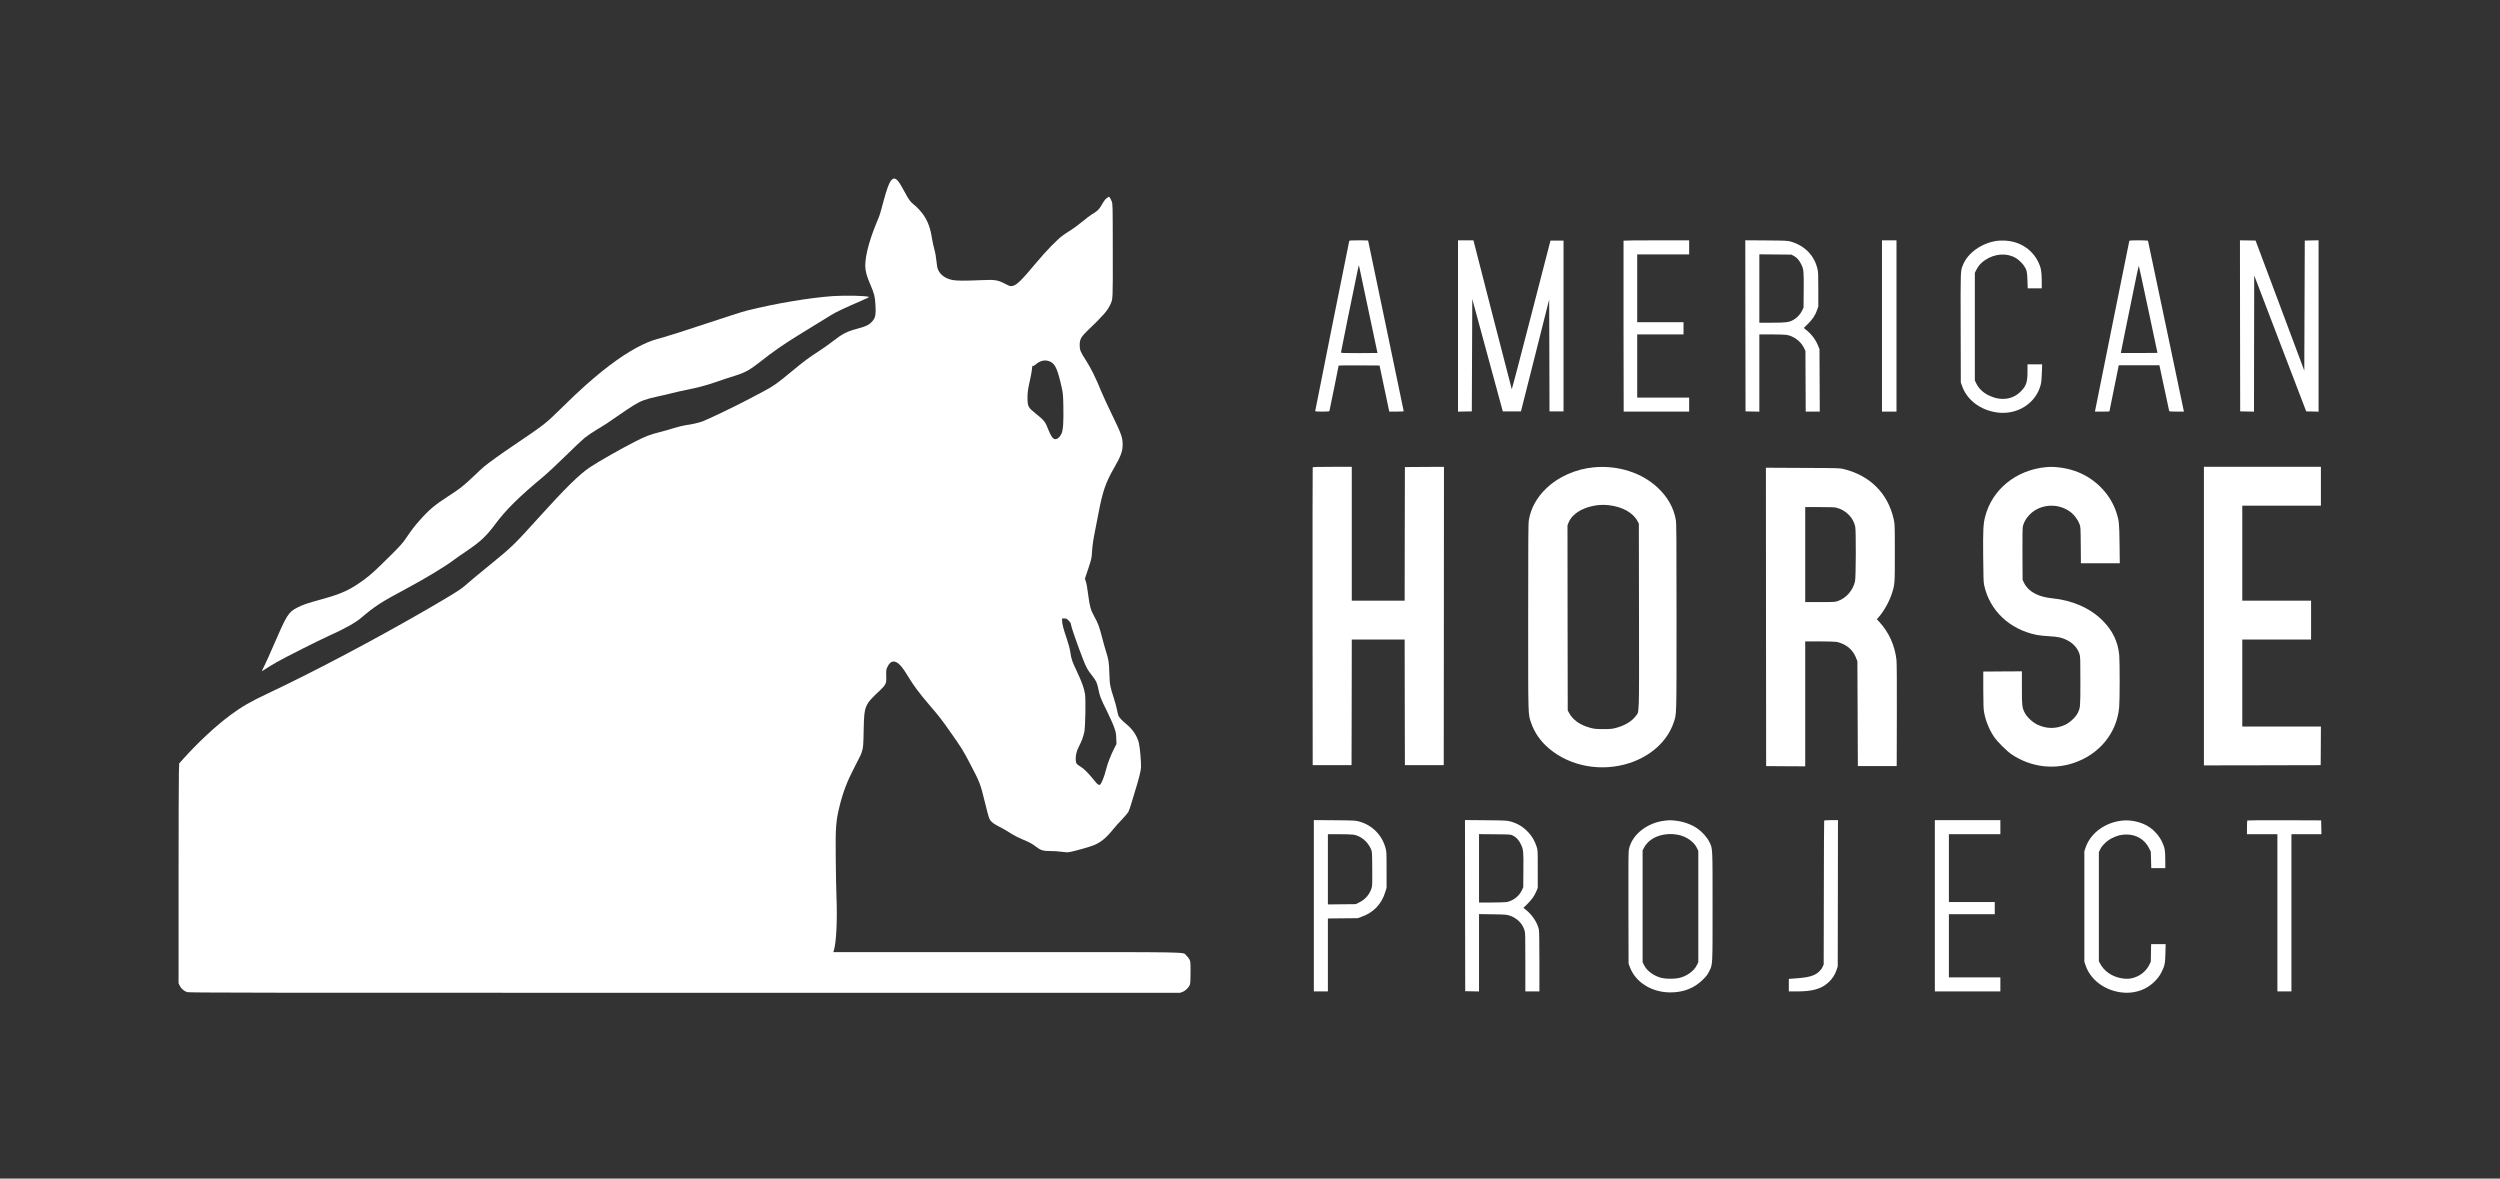 <svg width="210" height="99" viewBox="0 0 210 99" fill="none" xmlns="http://www.w3.org/2000/svg">
<rect x="0" y="0" width="210" height="99" fill="#333333" stroke="none"/>
<path d="M74.899 15.106C74.687 15.334 74.494 15.849 74.176 17.044C73.905 18.062 73.92 18.015 73.629 18.715C72.942 20.373 72.592 21.836 72.702 22.61C72.757 22.999 72.843 23.278 73.118 23.923C73.445 24.689 73.492 24.886 73.535 25.57C73.586 26.317 73.543 26.631 73.366 26.875C73.099 27.244 72.796 27.41 71.994 27.618C71.153 27.838 70.768 28.035 69.993 28.64C69.659 28.899 69.105 29.293 68.767 29.509C67.985 30.008 67.537 30.342 66.53 31.175C65.316 32.186 64.97 32.433 64.187 32.846C63.802 33.047 63.197 33.369 62.839 33.558C61.884 34.069 59.411 35.256 59.022 35.393C58.649 35.527 58.118 35.645 57.591 35.716C57.399 35.743 56.955 35.853 56.609 35.959C56.263 36.069 55.716 36.223 55.39 36.305C54.592 36.506 54.258 36.635 53.362 37.087C52.241 37.654 50.343 38.727 49.572 39.238C48.692 39.816 47.461 41.026 45.126 43.617C43.263 45.681 42.984 45.952 41.416 47.233C40.032 48.361 39.474 48.825 39.049 49.203C38.696 49.517 38.066 49.91 35.893 51.172C31.522 53.703 26.466 56.376 22.528 58.236C21.054 58.931 20.319 59.352 19.367 60.056C18.153 60.952 16.659 62.34 15.428 63.708L15.051 64.128L15.027 64.906C15.012 65.331 15 69.486 15 74.136V82.592L15.094 82.792C15.208 83.04 15.468 83.264 15.723 83.338C15.896 83.39 20.936 83.397 57.517 83.397H99.117L99.334 83.319C99.585 83.225 99.868 82.942 99.951 82.706C99.99 82.592 100.006 82.324 100.006 81.668C100.006 80.819 100.002 80.775 99.915 80.599C99.864 80.496 99.742 80.339 99.644 80.253C99.302 79.95 100.709 79.978 84.534 79.978H70.001L70.052 79.805C70.245 79.168 70.339 77.324 70.269 75.508C70.241 74.777 70.21 73.248 70.202 72.104C70.174 69.49 70.217 68.955 70.528 67.697C70.815 66.538 71.169 65.614 71.735 64.529C72.328 63.389 72.348 63.342 72.434 63.016C72.509 62.737 72.525 62.548 72.548 61.345C72.592 59.262 72.615 59.207 73.948 57.965C74.152 57.776 74.298 57.599 74.361 57.473C74.447 57.292 74.455 57.237 74.443 56.773C74.431 56.302 74.439 56.258 74.537 56.038C74.671 55.736 74.86 55.567 75.052 55.567C75.398 55.567 75.74 55.916 76.299 56.852C76.731 57.571 77.222 58.232 78.071 59.222C78.909 60.197 79.085 60.425 79.84 61.502C80.752 62.796 80.906 63.039 81.436 64.057C82.325 65.752 82.34 65.795 82.733 67.399C82.883 68.016 83.036 68.594 83.071 68.684C83.17 68.951 83.362 69.14 83.72 69.325C84.223 69.584 84.64 69.824 85.029 70.076C85.226 70.198 85.587 70.386 85.835 70.484C86.464 70.744 86.672 70.854 87.03 71.125C87.439 71.436 87.604 71.487 88.241 71.487C88.52 71.487 88.944 71.514 89.18 71.55C89.526 71.601 89.66 71.605 89.86 71.569C90.234 71.503 91.468 71.161 91.837 71.015C92.451 70.779 92.914 70.398 93.539 69.62C93.677 69.447 93.988 69.101 94.231 68.849C94.471 68.598 94.715 68.315 94.77 68.22C94.825 68.126 94.927 67.851 94.994 67.615C95.061 67.375 95.214 66.872 95.332 66.495C95.638 65.52 95.815 64.828 95.843 64.51C95.874 64.136 95.757 62.76 95.662 62.391C95.513 61.805 95.139 61.251 94.593 60.807C94.267 60.539 94.043 60.303 93.956 60.138C93.925 60.075 93.87 59.859 93.834 59.655C93.795 59.45 93.689 59.042 93.594 58.751C93.233 57.619 93.221 57.564 93.186 56.549C93.15 55.567 93.131 55.449 92.887 54.663C92.808 54.415 92.659 53.88 92.557 53.479C92.329 52.607 92.234 52.351 91.904 51.754C91.617 51.231 91.543 50.964 91.417 50.024C91.326 49.316 91.279 49.053 91.193 48.794L91.134 48.605L91.413 47.772C91.684 46.954 91.692 46.927 91.731 46.345C91.775 45.712 91.826 45.382 92.006 44.481C92.069 44.167 92.191 43.53 92.281 43.066C92.624 41.274 92.879 40.527 93.579 39.312C94.149 38.326 94.302 37.901 94.302 37.347C94.298 36.73 94.208 36.478 93.343 34.694C93.001 33.99 92.631 33.192 92.521 32.913C92.065 31.789 91.649 30.94 91.216 30.264C90.752 29.548 90.694 29.399 90.694 28.994C90.689 28.498 90.815 28.282 91.409 27.716C92.635 26.549 93.021 26.108 93.26 25.593C93.488 25.114 93.481 25.256 93.473 21.034C93.469 17.15 93.469 17.142 93.382 16.918C93.339 16.796 93.268 16.655 93.229 16.604L93.154 16.517L93.005 16.615C92.844 16.725 92.753 16.843 92.482 17.311C92.313 17.606 92.144 17.755 91.692 18.023C91.574 18.093 91.212 18.369 90.894 18.632C90.572 18.899 90.139 19.218 89.931 19.343C89.719 19.469 89.416 19.674 89.255 19.791C88.803 20.126 87.851 21.101 87.073 22.036C85.764 23.608 85.367 23.99 85.001 24.029C84.86 24.045 84.785 24.025 84.518 23.884C83.791 23.506 83.63 23.479 82.376 23.534C81.047 23.593 80.328 23.589 79.99 23.518C79.412 23.392 79.007 23.105 78.81 22.681C78.732 22.512 78.7 22.339 78.657 21.906C78.622 21.537 78.563 21.207 78.484 20.935C78.417 20.707 78.331 20.303 78.287 20.031C78.158 19.182 77.953 18.616 77.572 18.054C77.372 17.763 77.01 17.374 76.731 17.158C76.479 16.965 76.31 16.729 75.988 16.12C75.532 15.263 75.328 15 75.107 15C75.041 15 74.962 15.039 74.899 15.106ZM88.221 30.378C88.649 30.574 88.858 31.061 89.204 32.646C89.29 33.047 89.306 33.223 89.322 34.124C89.349 35.484 89.302 36.152 89.16 36.439C88.984 36.8 88.72 36.97 88.512 36.856C88.402 36.8 88.213 36.482 88.076 36.128C87.796 35.405 87.726 35.319 86.924 34.678C86.393 34.249 86.33 34.139 86.311 33.562C86.295 33.047 86.338 32.705 86.527 31.887C86.601 31.561 86.672 31.156 86.688 30.991C86.707 30.739 86.719 30.692 86.763 30.727C86.806 30.763 86.853 30.739 86.975 30.633C87.364 30.279 87.812 30.185 88.221 30.378ZM89.774 52.135C89.919 52.288 89.958 52.355 89.97 52.501C89.99 52.685 90.54 54.27 90.973 55.37C91.252 56.09 91.35 56.262 91.731 56.746C92.081 57.19 92.148 57.332 92.262 57.878C92.384 58.495 92.447 58.652 92.993 59.757C93.249 60.276 93.524 60.893 93.602 61.133C93.732 61.51 93.752 61.616 93.767 62.033L93.783 62.505L93.622 62.807C93.532 62.976 93.425 63.204 93.378 63.318C93.335 63.432 93.241 63.668 93.166 63.841C93.095 64.014 92.985 64.34 92.93 64.568C92.761 65.249 92.506 65.881 92.38 65.928C92.285 65.964 92.168 65.87 91.924 65.563C91.468 64.989 91.051 64.568 90.788 64.411C90.434 64.203 90.383 64.14 90.363 63.865C90.336 63.464 90.422 63.098 90.65 62.662C90.874 62.23 90.992 61.907 91.087 61.463C91.169 61.066 91.212 58.778 91.142 58.306C91.075 57.835 90.87 57.273 90.454 56.388C90.041 55.52 89.998 55.386 89.903 54.761C89.86 54.466 89.762 54.108 89.605 53.641C89.329 52.839 89.215 52.398 89.215 52.135V51.95H89.404C89.577 51.95 89.605 51.966 89.774 52.135Z" fill="white"/>
<path d="M113.334 20.255C113.299 20.381 110.48 34.461 110.48 34.52C110.48 34.563 110.587 34.575 111.066 34.575C111.593 34.575 111.656 34.567 111.675 34.504C111.699 34.43 112.446 30.747 112.446 30.707C112.446 30.695 113.22 30.688 114.164 30.692L115.882 30.703L116.263 32.511C116.475 33.506 116.656 34.379 116.672 34.446L116.695 34.575H117.301C117.69 34.575 117.91 34.559 117.91 34.536C117.91 34.512 117.238 31.285 116.416 27.358C115.595 23.431 114.922 20.216 114.922 20.204C114.922 20.196 114.569 20.188 114.14 20.188C113.425 20.188 113.354 20.196 113.334 20.255ZM114.946 26.045C115.367 28.022 115.709 29.646 115.709 29.65C115.709 29.658 115.021 29.662 114.176 29.662C112.874 29.662 112.642 29.654 112.642 29.607C112.642 29.575 112.89 28.341 113.189 26.863C114.223 21.804 114.132 22.22 114.168 22.37C114.176 22.413 114.525 24.068 114.946 26.045Z" fill="white"/>
<path d="M122.473 27.382V34.579L123.054 34.567L123.632 34.556L123.652 29.838L123.672 25.121L124.953 29.838L126.235 34.556H126.997H127.76L128.947 29.858L130.13 25.161L130.146 29.858L130.158 34.556H130.747H131.337V27.382V20.208H130.787H130.24L128.625 26.466C127.74 29.905 127.001 32.712 126.989 32.696C126.977 32.681 126.262 29.917 125.401 26.556C124.54 23.195 123.821 20.385 123.801 20.314L123.766 20.188H123.121H122.473V27.382Z" fill="white"/>
<path d="M136.377 20.216C136.369 20.235 136.369 23.47 136.377 27.409L136.389 34.575H139.14H141.888V33.986V33.396H139.706H137.525V30.743V28.089H139.471H141.416V27.578V27.067H139.471H137.525V24.217V21.367H139.706H141.888V20.778V20.188H139.14C137.627 20.188 136.385 20.2 136.377 20.216Z" fill="white"/>
<path d="M146.613 27.37L146.625 34.556L147.207 34.567L147.785 34.579V31.332V28.089H148.799C149.353 28.089 149.923 28.109 150.065 28.128C150.662 28.223 151.275 28.679 151.531 29.217L151.657 29.485L151.668 32.028L151.68 34.575H152.27H152.86L152.848 31.949L152.836 29.327L152.714 29.029C152.502 28.502 152.132 28.026 151.645 27.653L151.515 27.551L151.834 27.24C152.231 26.855 152.482 26.485 152.624 26.069L152.738 25.75V24.316C152.738 23.034 152.73 22.849 152.663 22.566C152.392 21.454 151.61 20.648 150.446 20.298C150.179 20.216 150.073 20.212 148.382 20.196L146.605 20.184L146.613 27.37ZM150.69 21.505C150.953 21.65 151.138 21.863 151.307 22.209C151.511 22.633 151.523 22.747 151.511 24.359L151.499 25.829L151.374 26.096C151.228 26.407 150.929 26.717 150.631 26.878C150.269 27.075 150.029 27.107 148.858 27.107H147.785V24.233V21.363L149.133 21.375L150.477 21.387L150.69 21.505Z" fill="white"/>
<path d="M158.086 27.382V34.575H158.695H159.305V27.382V20.188H158.695H158.086V27.382Z" fill="white"/>
<path d="M167.754 20.228C166.477 20.409 165.302 21.234 164.897 22.236C164.677 22.783 164.684 22.543 164.696 27.523L164.708 32.119L164.818 32.433C165.235 33.62 166.39 34.477 167.806 34.654C169.472 34.862 171.013 33.872 171.414 32.339C171.473 32.119 171.501 31.851 171.516 31.321L171.54 30.605H170.923H170.31V31.23C170.31 32.13 170.192 32.453 169.688 32.936C169.005 33.585 168.034 33.687 167.055 33.215C166.587 32.987 166.218 32.641 166.021 32.236L165.887 31.961V27.441V22.92L166.013 22.665C166.186 22.319 166.402 22.079 166.752 21.843C167.574 21.297 168.568 21.226 169.323 21.67C169.563 21.808 169.885 22.118 170.03 22.346C170.251 22.688 170.282 22.826 170.306 23.549L170.329 24.218H170.919H171.508L171.505 23.569C171.501 22.783 171.438 22.449 171.194 21.965C170.667 20.919 169.633 20.267 168.411 20.212C168.191 20.2 167.896 20.208 167.754 20.228Z" fill="white"/>
<path d="M178.862 20.235C178.85 20.263 178.205 23.462 177.427 27.342C176.649 31.222 176.004 34.438 175.992 34.485L175.973 34.575H176.582C176.916 34.575 177.191 34.567 177.191 34.559C177.191 34.54 177.93 30.896 177.958 30.77L177.977 30.684H179.683H181.389L181.409 30.77C181.421 30.821 181.602 31.666 181.81 32.649C182.018 33.632 182.195 34.469 182.207 34.504C182.227 34.567 182.29 34.575 182.84 34.575H183.449L183.43 34.485C183.418 34.438 182.742 31.214 181.928 27.323C181.114 23.431 180.438 20.235 180.43 20.22C180.419 20.204 180.065 20.188 179.644 20.188C179.066 20.188 178.874 20.2 178.862 20.235ZM180.454 25.994L181.228 29.642L179.695 29.654C178.85 29.658 178.158 29.658 178.15 29.654C178.143 29.642 178.685 26.977 179.455 23.227C179.558 22.724 179.652 22.319 179.66 22.33C179.672 22.342 180.029 23.989 180.454 25.994Z" fill="white"/>
<path d="M188.164 27.37L188.176 34.556L188.754 34.567L189.336 34.579L189.343 28.86L189.355 23.14L191.537 28.848L193.722 34.556L194.241 34.567L194.76 34.579V27.382V20.184L194.182 20.196L193.601 20.208L193.581 25.672L193.561 31.136L191.517 25.672L189.469 20.208L188.813 20.196L188.156 20.188L188.164 27.37Z" fill="white"/>
<path d="M69.993 24.871C68.055 25 65.103 25.496 62.74 26.089C62.394 26.176 60.822 26.679 59.242 27.206C57.665 27.732 56.069 28.243 55.696 28.342C54.863 28.566 54.576 28.664 53.966 28.955C52.61 29.6 51.006 30.743 49.198 32.355C48.557 32.925 48.078 33.377 46.918 34.517C45.841 35.575 45.641 35.728 43.164 37.398C42.111 38.11 41.077 38.853 40.676 39.183C40.531 39.301 40.11 39.694 39.74 40.048C38.974 40.783 38.616 41.066 37.641 41.691C36.545 42.395 36.018 42.839 35.247 43.715C34.799 44.222 34.638 44.431 34.131 45.17C33.793 45.661 33.651 45.822 32.779 46.687C31.497 47.957 31.179 48.248 30.664 48.629C29.445 49.537 28.742 49.867 27.004 50.343C25.813 50.669 25.432 50.799 24.968 51.039C24.225 51.42 24.084 51.648 22.971 54.231C22.669 54.934 22.319 55.709 22.197 55.948C22.071 56.192 21.977 56.393 21.981 56.393C21.988 56.393 22.15 56.29 22.338 56.169C22.527 56.043 22.94 55.795 23.254 55.614C23.938 55.225 26.753 53.802 27.637 53.405C28.985 52.8 29.862 52.308 30.365 51.876C31.485 50.921 32.02 50.575 34.068 49.482C35.739 48.59 37.464 47.544 38.172 46.998C38.302 46.895 38.734 46.597 39.131 46.33C40.338 45.52 40.853 45.04 41.623 44.002C42.508 42.811 43.593 41.738 45.66 40.02C45.995 39.741 46.828 38.963 47.508 38.295C48.188 37.623 48.915 36.938 49.12 36.773C49.324 36.608 49.764 36.31 50.098 36.109C50.77 35.708 51.246 35.398 52.127 34.776C52.453 34.549 52.948 34.218 53.235 34.041C53.848 33.664 54.257 33.515 55.271 33.298C55.641 33.22 56.172 33.098 56.451 33.023C56.734 32.949 57.28 32.827 57.669 32.748C58.562 32.571 59.253 32.391 59.929 32.159C60.72 31.887 61.187 31.73 61.777 31.549C62.614 31.286 62.988 31.078 63.939 30.327C64.902 29.564 65.787 28.947 67.025 28.18C67.63 27.803 69.261 26.801 69.816 26.463C70.236 26.203 71.034 25.83 72.28 25.295C72.819 25.067 73.031 24.957 72.984 24.938C72.717 24.839 71.026 24.804 69.993 24.871Z" fill="white"/>
<path d="M110.267 39.261C110.255 39.289 110.251 44.929 110.255 51.793L110.267 64.273H111.898H113.53L113.542 58.994L113.549 53.719H115.77H117.991L117.999 58.994L118.011 64.273H119.642H121.274L121.285 51.742L121.293 39.214L119.654 39.222L118.011 39.234L117.999 44.843L117.991 50.456H115.77H113.549V44.835V39.214H111.918C110.648 39.214 110.279 39.226 110.267 39.261Z" fill="white"/>
<path d="M133.863 39.257C132.365 39.402 130.911 40.043 129.916 40.994C129.094 41.777 128.603 42.661 128.426 43.671C128.375 43.978 128.367 44.98 128.367 51.832C128.367 60.421 128.355 59.941 128.607 60.692C128.882 61.522 129.405 62.276 130.117 62.874C131.889 64.379 134.499 64.855 136.838 64.108C138.674 63.522 140.066 62.253 140.588 60.692C140.84 59.941 140.828 60.421 140.828 51.832C140.828 44.98 140.82 43.978 140.769 43.671C140.592 42.661 140.101 41.777 139.279 40.994C137.943 39.713 135.903 39.06 133.863 39.257ZM135.148 42.437C136.28 42.567 137.176 43.066 137.554 43.778L137.664 43.99L137.676 51.773C137.687 60.488 137.711 59.721 137.393 60.158C137.074 60.59 136.485 60.944 135.769 61.136C135.419 61.231 135.317 61.242 134.676 61.242C134.036 61.242 133.933 61.231 133.584 61.136C132.711 60.901 132.113 60.476 131.783 59.851L131.689 59.674L131.677 51.903L131.669 44.131L131.752 43.915C131.972 43.325 132.624 42.822 133.497 42.575C134.067 42.413 134.566 42.374 135.148 42.437Z" fill="white"/>
<path d="M171.844 39.242C169.332 39.489 167.327 41.129 166.749 43.409C166.592 44.03 166.568 44.537 166.588 46.789C166.604 48.507 166.615 48.916 166.67 49.16C167.13 51.286 168.797 52.866 171.069 53.33C171.297 53.373 171.761 53.425 172.138 53.444C172.897 53.487 173.235 53.562 173.667 53.79C174.167 54.053 174.528 54.462 174.678 54.942C174.748 55.162 174.752 55.327 174.752 57.21C174.752 59.411 174.748 59.439 174.532 59.887C174.363 60.237 173.895 60.677 173.491 60.874C172.724 61.239 171.914 61.239 171.136 60.866C170.7 60.657 170.228 60.201 170.047 59.812C169.855 59.404 169.839 59.254 169.839 57.764V56.392L168.219 56.4L166.596 56.412V57.945C166.6 59.23 166.612 59.537 166.667 59.852C166.8 60.559 167.083 61.263 167.488 61.876C167.767 62.3 168.581 63.11 169.013 63.393C170.57 64.415 172.433 64.671 174.167 64.097C176.337 63.378 177.811 61.585 178.011 59.415C178.066 58.841 178.066 55.543 178.015 55.013C177.901 53.885 177.457 52.969 176.62 52.127C175.59 51.09 174.084 50.425 172.406 50.26C171.215 50.146 170.385 49.698 170.031 48.979L169.898 48.708L169.886 46.565C169.878 45.17 169.89 44.356 169.917 44.23C170.043 43.645 170.531 43.055 171.136 42.756C172.083 42.292 173.2 42.418 174.009 43.078C174.269 43.291 174.56 43.7 174.682 44.03C174.768 44.258 174.772 44.321 174.784 45.787L174.796 47.312H176.431H178.062L178.043 45.689C178.019 43.916 178.003 43.731 177.771 43.031C177.28 41.549 176.109 40.307 174.619 39.686C173.778 39.332 172.681 39.155 171.844 39.242Z" fill="white"/>
<path d="M185.129 51.753V64.293L190.035 64.285L194.937 64.273L194.948 62.65L194.956 61.03H191.654H188.352V57.375V53.719H191.241H194.131V52.087V50.456H191.241H188.352V46.466V42.477H191.654H194.956V40.845V39.214H190.043H185.129V51.753Z" fill="white"/>
<path d="M148.344 51.821L148.356 64.352L149.999 64.364L151.638 64.372V59.124V53.877H152.849C153.537 53.877 154.162 53.896 154.295 53.92C154.421 53.943 154.673 54.03 154.853 54.116C155.364 54.364 155.718 54.757 155.934 55.323L156.021 55.547L156.041 59.95L156.06 64.352H157.691H159.323L159.335 60.087C159.342 57.12 159.331 55.704 159.303 55.429C159.166 54.207 158.662 53.102 157.853 52.23L157.656 52.017L157.813 51.836C158.242 51.353 158.717 50.5 158.922 49.843C159.166 49.069 159.166 49.085 159.166 46.447C159.166 44.085 159.162 44.022 159.075 43.629C158.596 41.455 157.098 39.949 154.865 39.399C154.539 39.32 154.421 39.316 151.43 39.305L148.336 39.289L148.344 51.821ZM154.287 42.654C155.062 42.858 155.687 43.491 155.84 44.238C155.911 44.576 155.899 48.479 155.824 48.818C155.667 49.564 155.093 50.236 154.397 50.48C154.142 50.571 154.099 50.575 152.888 50.575H151.638V46.585V42.595H152.849C153.808 42.595 154.107 42.607 154.287 42.654Z" fill="white"/>
<path d="M110.363 76.082V83.279H110.953H111.543V80.217V77.151L112.793 77.139L114.039 77.127L114.353 77.017C115.371 76.66 116.043 75.96 116.366 74.926L116.472 74.572V73.059C116.472 71.616 116.468 71.53 116.385 71.231C116.079 70.123 115.257 69.305 114.157 69.002C113.862 68.92 113.744 68.916 112.105 68.9L110.363 68.888V76.082ZM113.685 70.111C114.31 70.213 114.896 70.697 115.167 71.333C115.253 71.538 115.257 71.593 115.269 72.953C115.281 74.168 115.273 74.391 115.218 74.584C115.065 75.107 114.687 75.551 114.184 75.799L113.885 75.948L112.714 75.96L111.543 75.972V73.024V70.072H112.498C113.021 70.072 113.555 70.091 113.685 70.111Z" fill="white"/>
<path d="M123.066 76.074L123.078 83.26L123.66 83.271L124.238 83.283V80.032V76.785L125.39 76.801C126.427 76.817 126.561 76.829 126.793 76.903C127.41 77.104 127.878 77.56 128.055 78.134C128.126 78.358 128.129 78.527 128.129 80.826V83.279H128.719H129.309V80.771C129.309 79.25 129.293 78.197 129.269 78.091C129.132 77.477 128.692 76.821 128.118 76.377L127.964 76.259L128.287 75.948C128.656 75.587 128.908 75.229 129.065 74.844L129.171 74.572V73C129.171 71.459 129.171 71.42 129.081 71.133C128.935 70.669 128.699 70.26 128.397 69.934C127.949 69.454 127.501 69.179 126.891 69.006C126.592 68.924 126.498 68.916 124.816 68.9L123.059 68.884L123.066 76.074ZM127.088 70.189C127.359 70.319 127.595 70.579 127.752 70.913C127.964 71.353 127.98 71.506 127.964 73.098L127.953 74.533L127.827 74.8C127.599 75.284 127.092 75.673 126.561 75.771C126.447 75.791 125.873 75.811 125.295 75.811H124.238V72.937V70.067L125.567 70.079C126.883 70.091 126.891 70.091 127.088 70.189Z" fill="white"/>
<path d="M139.846 68.936C138.365 69.105 137.107 70.095 136.839 71.298C136.784 71.554 136.78 72.081 136.788 76.263L136.8 80.941L136.906 81.228C137.37 82.497 138.718 83.35 140.279 83.362C141.399 83.37 142.331 83.008 143.054 82.277C143.349 81.982 143.443 81.857 143.577 81.582C143.868 80.984 143.856 81.236 143.856 76.145C143.856 71.062 143.868 71.29 143.581 70.716C143.4 70.347 142.999 69.891 142.618 69.62C142.119 69.262 141.431 69.01 140.739 68.936C140.318 68.889 140.271 68.889 139.846 68.936ZM141.01 70.135C141.663 70.272 142.284 70.709 142.527 71.204L142.657 71.467V76.145V80.823L142.527 81.086C142.288 81.578 141.651 82.026 141.006 82.159C140.652 82.234 139.984 82.234 139.634 82.159C138.982 82.022 138.349 81.578 138.109 81.086L137.979 80.823V76.125V71.428L138.113 71.18C138.585 70.312 139.78 69.879 141.01 70.135Z" fill="white"/>
<path d="M153.23 68.939C153.218 68.967 153.206 71.695 153.202 75.005L153.19 81.019L153.096 81.223C152.986 81.475 152.691 81.758 152.412 81.884C152.019 82.065 151.61 82.135 150.608 82.202L150.262 82.226V82.753V83.279H150.942C152.266 83.279 153.002 83.067 153.599 82.513C153.917 82.214 154.126 81.9 154.263 81.495L154.37 81.176L154.381 75.032L154.389 68.892H153.819C153.399 68.892 153.241 68.904 153.23 68.939Z" fill="white"/>
<path d="M162.527 76.086V83.279H165.279H168.031V82.69V82.1H165.869H163.707V79.447V76.793H165.633H167.559V76.282V75.771H165.633H163.707V72.921V70.072H165.869H168.031V69.482V68.892H165.279H162.527V76.086Z" fill="white"/>
<path d="M178.211 68.936C177.582 69.01 176.985 69.231 176.458 69.58C175.864 69.978 175.408 70.555 175.192 71.192L175.086 71.507V76.145V80.784L175.192 81.098C175.585 82.254 176.686 83.118 178.034 83.339C178.691 83.445 179.312 83.386 179.905 83.158C180.601 82.891 181.254 82.301 181.572 81.656C181.839 81.11 181.875 80.933 181.894 80.064L181.914 79.309H181.305H180.695L180.68 80.044L180.668 80.784L180.534 81.055C180.353 81.432 179.976 81.802 179.587 81.99C179.099 82.226 178.675 82.273 178.105 82.155C177.346 81.998 176.729 81.554 176.399 80.921L176.305 80.744V76.165V71.585L176.411 71.353C176.576 71.007 177.004 70.599 177.425 70.394C177.861 70.182 178.187 70.099 178.624 70.099C179.449 70.095 180.165 70.524 180.518 71.243L180.668 71.542L180.687 72.23L180.707 72.922H181.297H181.886L181.882 72.214C181.882 71.44 181.843 71.22 181.627 70.748C181.411 70.272 181.01 69.797 180.558 69.486C179.925 69.054 179.005 68.838 178.211 68.936Z" fill="white"/>
<path d="M188.774 68.92C188.758 68.931 188.746 69.199 188.746 69.509V70.072H190.024H191.301V76.675V83.279H191.891H192.48V76.675V70.072H193.738H195L194.988 69.49L194.977 68.912L191.887 68.9C190.189 68.896 188.785 68.904 188.774 68.92Z" fill="white"/>
</svg>
